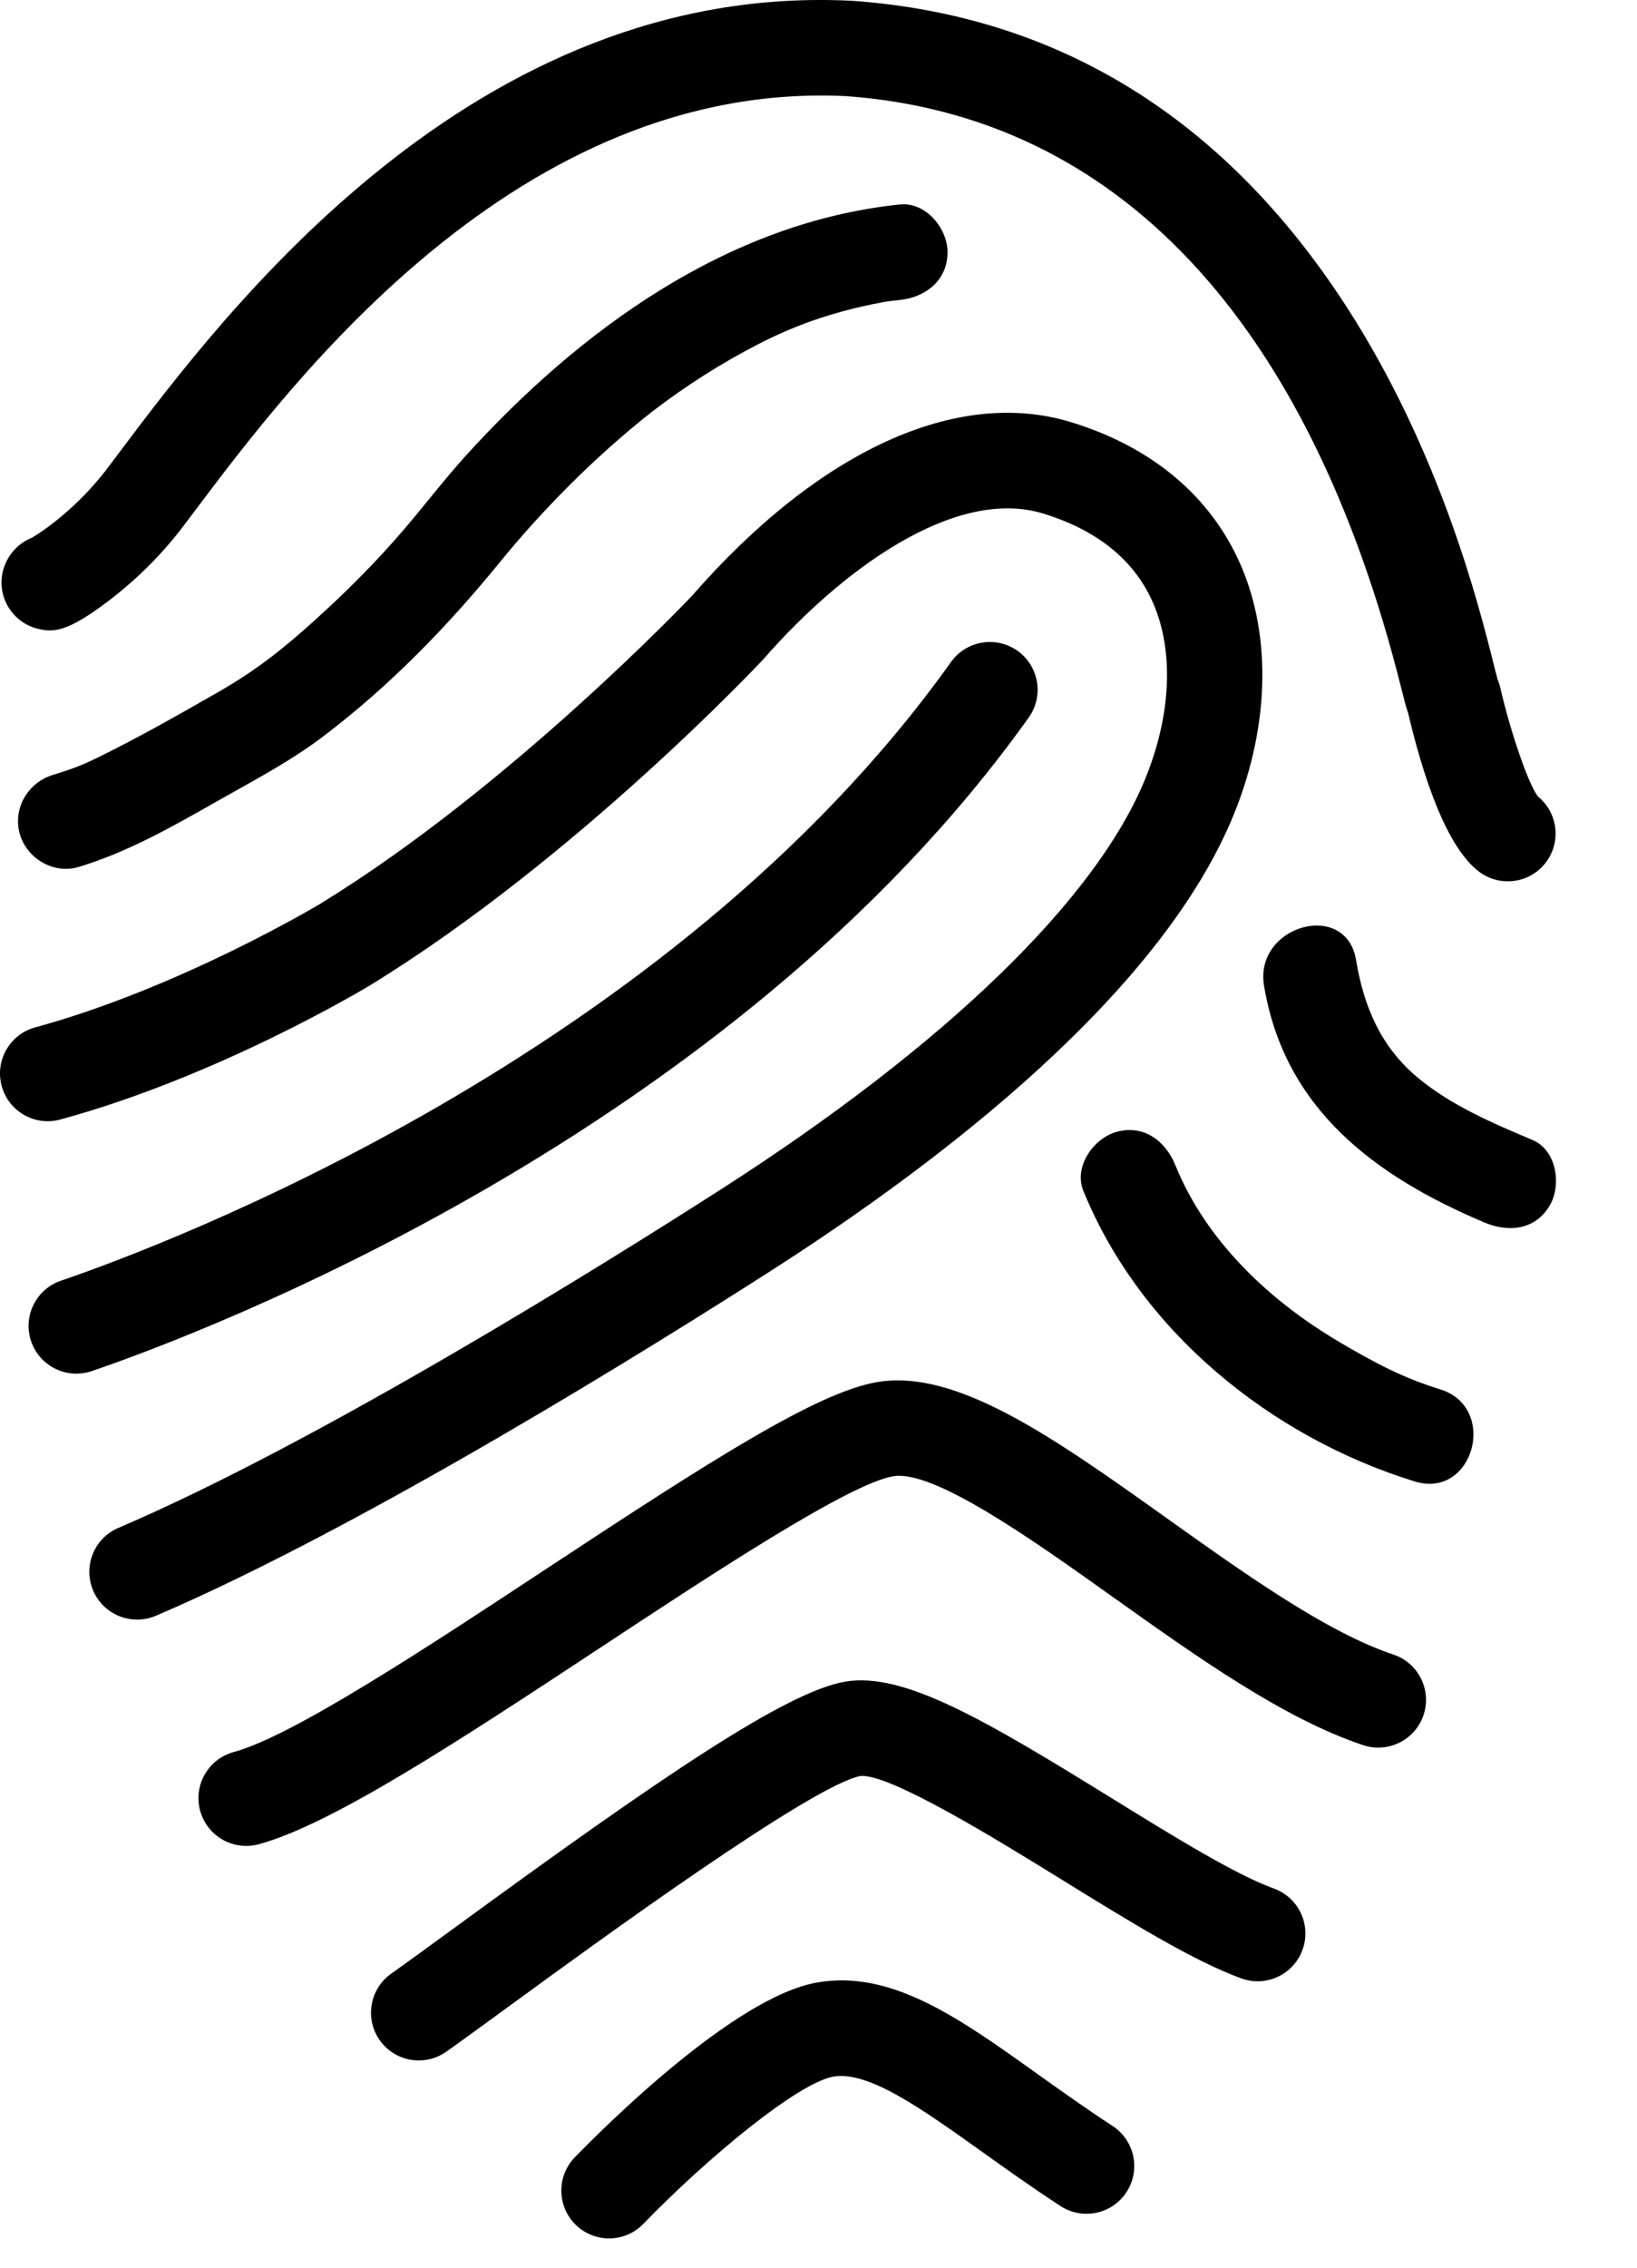 <?xml version="1.0"?>
<svg version="1.1" xmlns="http://www.w3.org/2000/svg" xmlns:xlink="http://www.w3.org/1999/xlink" width="65" height="90">
    <desc iVinci="yes" version="4.5" gridStep="20" showGrid="no" snapToGrid="no" codePlatform="0"/>
    <g id="Layer1" opacity="1">
        <g id="Shape1">
           <path id="shapePath1" d="M1.55,24.967 C2.145,25.096 2.697,25.087 4.393,23.785 C5.146,23.206 6.259,22.232 7.287,20.872 L7.737,20.275 C11.587,15.154 20.601,3.165 33.62,3.817 C44.356,4.6 51.967,12.708 55.628,27.265 C55.753,27.76 55.828,28.063 55.912,28.297 C56.471,30.677 57.41,33.643 58.762,34.62 C59.096,34.862 59.485,34.978 59.87,34.978 C60.457,34.978 61.038,34.706 61.408,34.192 C62,33.373 61.842,32.239 61.066,31.611 C60.692,31.127 59.989,29.101 59.57,27.289 C59.546,27.181 59.511,27.077 59.468,26.976 C59.433,26.852 59.365,26.582 59.304,26.34 C58.724,24.032 57.182,17.903 53.444,12.139 C48.616,4.695 42.031,0.622 33.872,0.034 C33.859,0.032 33.846,0.032 33.832,0.032 C18.793,-0.736 8.921,12.392 4.707,17.997 L4.264,18.586 C3.11,20.111 1.747,21.061 1.277,21.336 C1.119,21.399 0.965,21.484 0.822,21.592 C0.232,22.039 -0.056,22.801 0.103,23.523 C0.262,24.244 0.827,24.809 1.55,24.967 Z" style="stroke:none;fill-rule:nonzero;fill:#000000;fill-opacity:1;"/>
        </g>
        <g id="Shape2">
            <path id="shapePath2" d="M49.026,32.236 C50.456,28.662 50.492,24.97 49.12,22.107 C47.899,19.552 45.62,17.702 42.532,16.756 C37.999,15.369 32.504,17.886 27.47,23.654 C27.406,23.725 20.24,31.262 12.715,35.87 C12.66,35.903 7.151,39.207 1.398,40.775 C0.388,41.049 -0.208,42.092 0.067,43.101 C0.341,44.111 1.383,44.708 2.394,44.431 C8.651,42.729 14.432,39.262 14.685,39.11 C22.848,34.111 30.252,26.234 30.314,26.16 C33.371,22.659 37.894,19.302 41.421,20.382 C43.498,21.018 44.938,22.149 45.701,23.745 C46.615,25.654 46.544,28.237 45.506,30.83 C43.575,35.656 37.561,41.482 28.571,47.239 C24.064,50.126 12.715,57.214 4.698,60.64 C3.735,61.052 3.289,62.164 3.7,63.128 C4.008,63.848 4.708,64.279 5.444,64.279 C5.693,64.279 5.946,64.23 6.189,64.127 C14.465,60.586 26.029,53.37 30.616,50.432 C37.442,46.06 46.177,39.355 49.026,32.236 Z" style="stroke:none;fill-rule:nonzero;fill:#000000;fill-opacity:1;"/>
        </g>
        <g id="Shape3">
            <path id="shapePath3" d="M18.497,18.084 C17.637,19.032 16.865,20.05 16.033,21.021 C14.944,22.294 13.754,23.483 12.511,24.605 C11.233,25.759 10.199,26.584 8.692,27.451 C7.093,28.367 5.463,29.295 3.807,30.102 C3.237,30.38 2.747,30.56 2.106,30.753 C1.118,31.05 0.504,32.07 0.783,33.085 C1.051,34.063 2.125,34.707 3.115,34.41 C5.053,33.826 6.81,32.828 8.559,31.834 C10.038,30.994 11.505,30.237 12.863,29.204 C15.511,27.191 17.789,24.841 19.884,22.268 C20.733,21.226 21.64,20.234 22.588,19.281 C23.105,18.761 23.64,18.26 24.187,17.769 C24.471,17.514 24.76,17.266 25.053,17.019 C25.201,16.895 25.351,16.772 25.502,16.649 C25.541,16.617 25.835,16.385 25.91,16.325 C27.23,15.314 28.637,14.415 30.117,13.655 C31.515,12.936 32.917,12.434 34.618,12.079 C35.182,11.962 35.305,11.949 35.727,11.906 C36.754,11.8 37.623,11.124 37.623,10.011 C37.623,9.057 36.757,8.008 35.727,8.115 C28.874,8.826 23.013,13.11 18.497,18.084 Z" style="stroke:none;fill-rule:nonzero;fill:#000000;fill-opacity:1;"/>
        </g>
        <g id="Shape4">
            <path id="shapePath4" d="M3.745,54.381 C7.863,52.968 29.007,45.073 40.848,28.476 C41.456,27.624 41.258,26.441 40.406,25.832 C39.553,25.224 38.369,25.422 37.761,26.274 C26.593,41.93 6.44,49.447 2.513,50.797 C2.429,50.825 2.377,50.843 2.359,50.849 C1.38,51.222 0.887,52.315 1.258,53.294 C1.545,54.052 2.266,54.517 3.032,54.517 C3.246,54.517 3.465,54.481 3.678,54.405 L3.745,54.381 Z" style="stroke:none;fill-rule:nonzero;fill:#000000;fill-opacity:1;"/>
        </g>
        <g id="Shape5">
            <path id="shapePath5" d="M55.326,65.666 C52.699,64.79 49.483,62.501 46.375,60.287 C41.872,57.078 37.985,54.309 34.817,54.854 C32.437,55.266 28.278,57.924 21.713,62.25 C16.981,65.37 11.616,68.906 9.283,69.534 C8.272,69.808 7.673,70.847 7.945,71.857 C8.173,72.705 8.938,73.261 9.775,73.261 C9.938,73.261 10.104,73.24 10.268,73.196 C13.193,72.407 18.346,69.01 23.801,65.416 C28.207,62.511 33.69,58.896 35.462,58.59 C37.071,58.315 41.011,61.118 44.176,63.373 C47.512,65.749 50.961,68.206 54.127,69.262 C55.121,69.592 56.194,69.055 56.525,68.063 C56.856,67.071 56.319,65.997 55.326,65.666 Z" style="stroke:none;fill-rule:nonzero;fill:#000000;fill-opacity:1;"/>
        </g>
        <g id="Shape6">
            <path id="shapePath6" d="M50.58,74.952 C49.052,74.4 46.568,72.865 44.166,71.381 C39.092,68.246 35.867,66.343 33.553,66.742 C31.209,67.148 26.286,70.493 18.024,76.527 C17.012,77.265 16.139,77.902 15.533,78.331 C14.679,78.936 14.475,80.118 15.078,80.973 C15.449,81.496 16.034,81.775 16.628,81.775 C17.006,81.775 17.388,81.662 17.72,81.428 C18.35,80.983 19.234,80.336 20.259,79.59 C23.547,77.189 32.283,70.811 34.179,70.484 C35.361,70.403 39.626,73.034 42.174,74.608 C44.859,76.266 47.395,77.833 49.293,78.52 C50.276,78.876 51.364,78.366 51.72,77.38 C52.075,76.393 51.566,75.308 50.58,74.952 Z" style="stroke:none;fill-rule:nonzero;fill:#000000;fill-opacity:1;"/>
        </g>
        <g id="Shape7">
            <path id="shapePath7" d="M44.178,84.376 C43.113,83.681 42.135,82.981 41.187,82.307 C38.079,80.086 35.391,78.168 32.446,78.681 C29.129,79.254 23.848,84.565 22.822,85.622 C22.094,86.375 22.114,87.575 22.866,88.304 C23.234,88.658 23.709,88.838 24.183,88.838 C24.679,88.838 25.174,88.645 25.545,88.26 C28.084,85.638 31.691,82.659 33.09,82.417 C34.474,82.179 36.566,83.667 38.985,85.393 C39.917,86.059 40.974,86.812 42.106,87.552 C42.982,88.124 44.158,87.877 44.73,87 C45.301,86.122 45.054,84.949 44.178,84.376 Z" style="stroke:none;fill-rule:nonzero;fill:#000000;fill-opacity:1;"/>
        </g>
        <g id="Shape8">
            <path id="shapePath8" d="M60.858,45.247 C59.278,44.58 57.626,43.878 56.296,42.771 C54.832,41.553 54.151,39.954 53.846,38.107 C53.45,35.699 49.796,36.724 50.19,39.114 C51.001,44.031 54.62,46.694 58.944,48.519 C59.896,48.923 60.965,48.818 61.537,47.84 C62.01,47.036 61.81,45.65 60.858,45.247 Z" style="stroke:none;fill-rule:nonzero;fill:#000000;fill-opacity:1;"/>
        </g>
        <g id="Shape9">
           <path id="shapePath9" d="M57.179,55.138 C55.756,54.699 54.675,54.144 53.169,53.254 C50.41,51.624 47.894,49.262 46.67,46.244 C46.282,45.288 45.423,44.622 44.338,44.921 C43.429,45.171 42.626,46.294 43.014,47.254 C45.273,52.823 50.459,57.034 56.172,58.795 C58.515,59.515 59.509,55.856 57.179,55.138 Z" style="stroke:none;fill-rule:nonzero;fill:#000000;fill-opacity:1;"/>
        </g>
    </g>
</svg>
